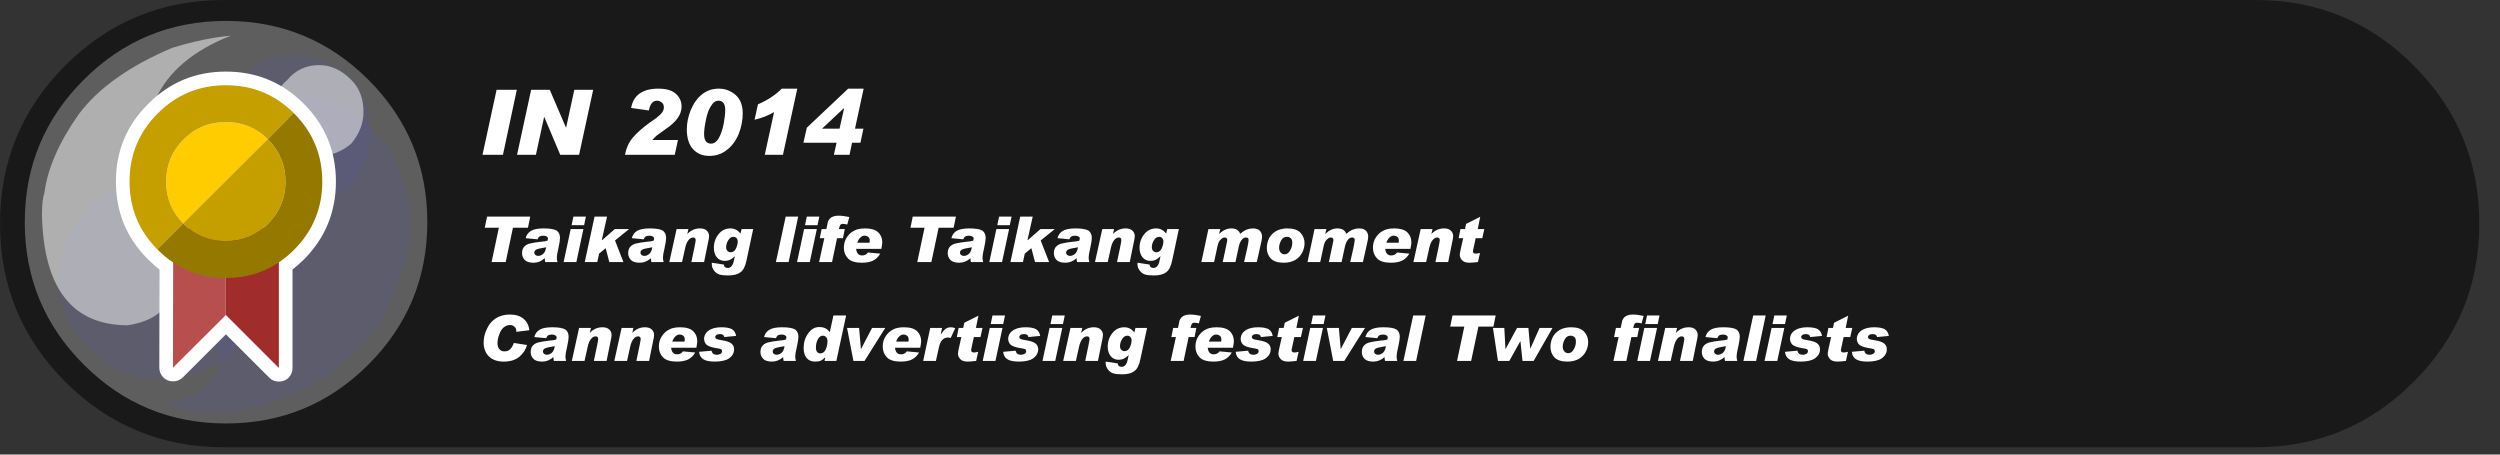 
<svg xmlns="http://www.w3.org/2000/svg" version="1.1" xmlns:xlink="http://www.w3.org/1999/xlink" preserveAspectRatio="none" x="0px" y="0px" width="550px" height="100px" viewBox="0 0 550 100">
<rect x="0" y="0" width="550" height="100" fill="#333333" stroke="none"/>
<defs>
<g id="Layer1_0_FILL">
<path fill="#000000" fill-opacity="0.502" stroke="none" d="
M 545.45 49.2
Q 545.45 28.8 531 14.4 516.65 0 496.25 0
L 49.2 0
Q 28.8 0 14.35 14.4 0 28.8 0 49.2 0 69.6 14.35 84 28.8 98.4 49.2 98.4
L 496.25 98.4
Q 516.65 98.4 531 84 545.45 69.6 545.45 49.2 Z"/>
</g>

<g id="pop_0_Layer5_0_FILL">
<path fill="#0C0A80" fill-opacity="0.2" stroke="none" d="
M 7.25 6.1
Q 7.75 5.2 7.85 4.45 7.85 4.3 7.85 4 7.7 2.15 6.05 1.6 4.15 1.1 3 2.6 1.9 4.15 3.45 5.9 4.7 7.3 2.95 7.8 3.1 7.95 3.7 7.95 3.75 7.95 3.85 7.95 4.5 8 5.5 7.6 6.7 7 7.25 6.1 Z"/>
</g>

<g id="pop_0_Layer4_0_FILL">
<path fill="#0C0A80" fill-opacity="0.2" stroke="none" d="
M 4.85 5.25
Q 4.85 4.4 4.25 3.75 3.65 3.15 2.8 3.15 1.95 3.15 1.35 3.75 0.7 4.4 0.7 5.25 0.7 6.1 1.35 6.7 1.95 7.3 2.8 7.3 3.65 7.3 4.25 6.7 4.85 6.1 4.85 5.25 Z"/>
</g>

<g id="pop_0_Layer3_0_FILL">
<path fill="#0C0A80" fill-opacity="0.2" stroke="none" d="
M 7.05 2.25
Q 7.05 1.6 6.6 1.15 6.15 0.7 5.5 0.7 4.85 0.7 4.4 1.15 3.95 1.6 3.95 2.25 3.95 2.9 4.4 3.35 4.85 3.8 5.5 3.8 6.15 3.8 6.6 3.35 7.05 2.9 7.05 2.25 Z"/>
</g>

<g id="pop_0_Layer2_0_FILL">
<path fill="#FFFFFF" fill-opacity="0.302" stroke="none" d="
M 8.2 4.1
Q 8.2 2.4 7 1.2 5.8 0 4.1 0 2.4 0 1.2 1.2 0 2.4 0 4.1 0 5.8 1.2 7 2.4 8.2 4.1 8.2 5.8 8.2 7 7 8.2 5.8 8.2 4.1 Z"/>
</g>

<g id="pop_0_Layer1_0_FILL">
<path fill="#FFFFFF" fill-opacity="0.502" stroke="none" d="
M 2.1 6.2
Q 3.7 5.95 2.65 3.7 1.9 1.2 4.2 0.3 3.65 0.35 3 0.55 1.7 1.1 1.1 1.9 0.5 2.75 0.4 3.5 0.35 3.65 0.35 3.95 0.4 6.2 2.1 6.2 Z"/>
</g>

<g id="pop_0_Layer0_0_FILL">
<path fill="#FFFFFF" fill-opacity="0.502" stroke="none" d="
M 6.9 1.85
Q 6.9 1.45 6.65 1.2 6.35 0.9 6 0.9 5.6 0.9 5.35 1.2 5.05 1.45 5.05 1.85 5.05 2.2 5.35 2.5 5.6 2.75 6 2.75 6.35 2.75 6.65 2.5 6.9 2.2 6.9 1.85 Z"/>
</g>

<g id="Layer1_1_MEMBER_1_FILL">
<path fill="#FFFFFF" stroke="none" d="
M 73.9 39.95
Q 73.9 29.9 66.85 22.85 66.8 22.8 66.75 22.75 59.7 15.75 49.7 15.75 39.65 15.75 32.6 22.85 25.5 29.9 25.5 39.95 25.5 49.95 32.5 57 32.55 57.05 32.6 57.1 33.8 58.3 35.1 59.3
L 35.05 80.9
Q 35.05 82.15 35.95 83.05 36.8 83.9 38.05 83.9 39.3 83.9 40.2 83.05
L 49.7 73.55 59.25 83.1
Q 60.1 83.95 61.35 83.95 62.6 83.95 63.5 83.1 64.35 82.2 64.35 80.95
L 64.35 59.3
Q 65.65 58.25 66.85 57.1 73.9 50 73.9 39.95 Z"/>
</g>

<g id="Layer1_1_MEMBER_1_MEMBER_0_FILL">
<path fill="#B84F4F" stroke="none" d="
M 38.1 53.7
L 38.05 80.9 49.6 69.4 49.6 42.2 38.1 53.7 Z"/>

<path fill="#A12C2C" stroke="none" d="
M 49.7 42.1
L 49.6 42.2 49.6 69.4 49.7 69.3 61.35 80.95 61.35 53.75 49.7 42.1 Z"/>
</g>

<g id="Layer1_1_MEMBER_1_MEMBER_1_FILL">
<path fill="#FFCC00" stroke="none" d="
M 58.9 30.6
Q 55.1 26.85 49.7 26.85 44.2 26.85 40.4 30.65 36.55 34.5 36.55 39.95 36.55 45.35 40.3 49.15
L 58.9 30.6 Z"/>

<path fill="#C59E00" stroke="none" d="
M 64.6 24.85
Q 58.45 18.75 49.7 18.75 40.9 18.75 34.7 24.95 28.5 31.15 28.5 39.95 28.5 48.7 34.6 54.85
L 40.3 49.15
Q 36.55 45.35 36.55 39.95 36.55 34.5 40.4 30.65 44.2 26.85 49.7 26.85 55.1 26.85 58.9 30.6
L 64.6 24.85
M 58.95 49.25
Q 62.8 45.4 62.8 39.95 62.8 34.5 58.95 30.65
L 58.9 30.6 40.3 49.15
Q 40.35 49.2 40.4 49.25 44.2 53.05 49.7 53.05 55.15 53.05 58.95 49.25 Z"/>

<path fill="#957800" stroke="none" d="
M 62.8 39.95
Q 62.8 45.4 58.95 49.25 55.15 53.05 49.7 53.05 44.2 53.05 40.4 49.25 40.35 49.2 40.3 49.15
L 34.6 54.85
Q 34.65 54.9 34.7 54.95 40.9 61.15 49.7 61.15 58.5 61.15 64.7 54.95 70.9 48.75 70.9 39.95 70.9 31.15 64.7 24.95 64.65 24.9 64.6 24.85
L 58.9 30.6 58.95 30.65
Q 62.8 34.5 62.8 39.95 Z"/>
</g>

<g id="Layer0_0_FILL">
<path fill="#FFFFFF" stroke="none" d="
M 300.3 72.15
L 297.4 72.15 295 76.75 294.95 76.75 294.55 72.15 291.9 72.15 293.3 79.4 295.75 79.4 300.3 72.15
M 300.9 52.9
Q 301 52.45 301 52 301 51.3 300.5 50.75 300 50.25 299 50.25 298.3 50.25 297.65 50.5 297 50.75 296.2 51.45 296.123 51.237 296 51.05 295.806 50.764 295.5 50.55 294.95 50.25 294.25 50.25 292.8 50.25 291.6 51.45
L 291.55 51.45 291.8 50.4 289.2 50.4 287.65 57.65 290.45 57.65 291.2 54.15
Q 291.4 53.15 291.9 52.7 292.35 52.25 292.75 52.25 293.35 52.25 293.35 52.8 293.35 52.95 293.3 53.15 293.25 53.4 293 54.6
L 292.35 57.65 295.15 57.65 295.85 54.4
Q 295.919 54.095 296 53.8 296.211 53.161 296.5 52.8 296.9 52.25 297.5 52.25 298.05 52.25 298.05 52.85 298.05 52.9 298 53.15 298 53.35 297.75 54.55
L 297.05 57.65 299.85 57.65 300.9 52.9
M 291.05 72.15
L 288.25 72.15 286.7 79.4 289.5 79.4 291.05 72.15
M 291.6 69.4
L 288.85 69.4 288.45 71.3 291.2 71.3 291.6 69.4
M 281 74.15
L 282 74.15 281.45 76.6
Q 281.25 77.55 281.25 77.8 281.25 78.45 281.75 79 282.25 79.55 283.4 79.55 284 79.55 285.25 79.4
L 285.7 77.4
Q 285 77.55 284.8 77.55 284.15 77.55 284.15 77.05 284.15 76.85 284.2 76.7
L 284.75 74.15 286.2 74.15 286.65 72.15 285.2 72.15 285.75 69.45 282.65 71 282.4 72.15 281.4 72.15 281 74.15
M 276.8 72
Q 275.55 72 274.65 72.35 273.8 72.7 273.35 73.3 272.95 73.9 272.95 74.55 272.95 75.3 273.5 75.85 274.1 76.35 275.7 76.6 276.4 76.7 276.65 76.8 276.9 76.95 276.9 77.25 276.9 77.65 276.55 77.85 276.2 78.05 275.75 78.05 274.75 78.05 274.6 77.15
L 271.85 77.4
Q 271.95 78.55 272.8 79.05 273.6 79.55 275.3 79.55 277.45 79.55 278.5 78.8 279.55 78 279.55 76.85 279.55 76.05 279 75.6 278.45 75.1 276.85 74.85 275.85 74.7 275.65 74.55 275.4 74.4 275.4 74.1 275.4 73.9 275.65 73.7 275.9 73.5 276.45 73.5 277.3 73.5 277.4 74.15
L 280 73.9
Q 279.8 72.85 279.05 72.4 278.25 72 276.8 72
M 270.55 72.85
Q 269.65 72 267.65 72 266.7 72 266 72.2 265.3 72.4 264.55 72.95 263.85 73.55 263.4 74.4 263 75.25 263 76.25 263 77.65 263.9 78.6 264.8 79.55 266.95 79.55 268.45 79.55 269.4 79.1 270.4 78.6 271 77.55
L 268.3 77.3
Q 267.85 77.95 267 77.95 265.85 77.95 265.7 76.5
L 271.25 76.5
Q 271.45 75.45 271.45 75.05 271.45 73.75 270.55 72.85
M 267.55 73.6
Q 268.05 73.6 268.4 73.9 268.7 74.15 268.7 74.7 268.7 75 268.65 75.15
L 265.95 75.15
Q 266.2 74.4 266.65 74 267.05 73.6 267.55 73.6
M 220.55 72.15
L 217.75 72.15 216.2 79.4 219 79.4 220.55 72.15
M 220.7 71.3
L 221.1 69.4 218.35 69.4 217.95 71.3 220.7 71.3
M 210.5 74.15
L 211.5 74.15 210.95 76.6
Q 210.75 77.55 210.75 77.8 210.75 78.45 211.25 79 211.75 79.55 212.9 79.55 213.5 79.55 214.75 79.4
L 215.2 77.4
Q 214.5 77.55 214.3 77.55 213.65 77.55 213.65 77.05 213.65 76.85 213.7 76.7
L 214.25 74.15 215.7 74.15 216.15 72.15 214.7 72.15 215.25 69.45 212.15 71 211.9 72.15 210.9 72.15 210.5 74.15
M 207.25 72.15
L 204.65 72.15 203.1 79.4 205.9 79.4 206.5 76.7
Q 206.75 75.4 207.25 74.85 207.75 74.25 208.55 74.25 208.8 74.25 209.15 74.35
L 210.15 72.2
Q 209.65 72 209.2 72 208.6 72 208.1 72.3 207.6 72.65 206.95 73.6
L 207.25 72.15
M 233.7 72.15
L 230.9 72.15 229.35 79.4 232.15 79.4 233.7 72.15
M 237.85 73.25
L 238.1 72.15 235.5 72.15 233.9 79.4 236.7 79.4 237.4 76.25
Q 237.65 75.15 238.1 74.6 238.55 74 239.15 74 239.7 74 239.7 74.6 239.7 74.8 239.45 76.05
L 238.75 79.4 241.55 79.4 242.35 75.45
Q 242.65 74.15 242.65 73.7 242.65 73 242.15 72.5 241.65 72 240.65 72 239 72 237.85 73.25
M 231.5 69.4
L 231.1 71.3 233.85 71.3 234.25 69.4 231.5 69.4
M 224.25 74.1
Q 224.25 73.9 224.5 73.7 224.75 73.5 225.3 73.5 226.15 73.5 226.25 74.15
L 228.85 73.9
Q 228.65 72.85 227.9 72.4 227.1 72 225.65 72 224.4 72 223.5 72.35 222.65 72.7 222.2 73.3 221.8 73.9 221.8 74.55 221.8 75.3 222.35 75.85 222.95 76.35 224.55 76.6 225.25 76.7 225.5 76.8 225.75 76.95 225.75 77.25 225.75 77.65 225.4 77.85 225.05 78.05 224.6 78.05 223.6 78.05 223.45 77.15
L 220.7 77.4
Q 220.8 78.55 221.65 79.05 222.45 79.55 224.15 79.55 226.3 79.55 227.35 78.8 228.4 78 228.4 76.85 228.4 76.05 227.85 75.6 227.3 75.1 225.7 74.85 224.7 74.7 224.5 74.55 224.25 74.4 224.25 74.1
M 197.2 72.2
Q 196.5 72.4 195.75 72.95 195.05 73.55 194.6 74.4 194.2 75.25 194.2 76.25 194.2 77.65 195.1 78.6 196 79.55 198.15 79.55 199.65 79.55 200.6 79.1 201.6 78.6 202.2 77.55
L 199.5 77.3
Q 199.05 77.95 198.2 77.95 197.05 77.95 196.9 76.5
L 202.45 76.5
Q 202.65 75.45 202.65 75.05 202.65 73.75 201.75 72.85 200.85 72 198.85 72 197.9 72 197.2 72.2
M 197.85 74
Q 198.25 73.6 198.75 73.6 199.25 73.6 199.6 73.9 199.9 74.15 199.9 74.7 199.9 75 199.85 75.15
L 197.15 75.15
Q 197.4 74.4 197.85 74
M 189 72.15
L 186.35 72.15 187.75 79.4 190.2 79.4 194.75 72.15 191.85 72.15 189.45 76.75 189.4 76.75 189 72.15
M 252.35 72.15
L 249.8 72.15 249.55 73.15
Q 248.7 72 247.35 72 245.75 72 244.75 73.25 243.7 74.55 243.7 76.25 243.7 77.55 244.35 78.35 245 79.15 246.1 79.15 247.35 79.15 248.25 78.15
L 248.3 78.2 248.05 79.3
Q 247.9 80 247.55 80.35 247.25 80.7 246.75 80.7 245.95 80.7 245.9 79.95
L 243.25 79.55
Q 243.25 79.65 243.25 79.9 243.25 80.65 243.75 81.3 244.25 81.95 244.95 82.15 245.6 82.35 246.85 82.35 248.65 82.35 249.55 81.65 250.5 81 250.9 78.95
L 252.35 72.15
M 248 73.85
Q 248.4 73.85 248.65 74.1 248.95 74.4 248.95 74.85 248.95 75.6 248.55 76.45 248.15 77.25 247.4 77.25 246.95 77.25 246.7 76.95 246.4 76.7 246.4 76.15 246.4 75.3 246.9 74.55 247.35 73.85 248 73.85
M 263.75 71.15
L 264.2 69.5
Q 262.8 69.2 261.85 69.2 261.2 69.2 260.75 69.35 260.25 69.5 259.95 69.8 259.65 70.15 259.5 70.5 259.4 70.9 259.15 72.15
L 258.1 72.15 257.7 74.15 258.7 74.15 257.55 79.4 260.4 79.4 261.5 74.15 262.8 74.15 263.2 72.15 261.9 72.15
Q 262.1 71.3 262.3 71.15 262.45 71 262.75 71 263.2 71 263.75 71.15
M 183.35 69.4
L 182.55 73.1
Q 181.8 71.95 180.25 71.95 178.75 71.95 177.8 73.35 176.8 74.7 176.8 76.55 176.8 77.95 177.45 78.75 178.1 79.55 179.35 79.55 180 79.55 180.45 79.4 180.95 79.2 181.5 78.65
L 181.55 78.7 181.4 79.4 184 79.4 186.15 69.4 183.35 69.4
M 181 73.85
Q 181.4 73.85 181.75 74.15 182.05 74.5 182.05 75.1 182.05 76 181.65 76.9 181.25 77.75 180.45 77.75 180.05 77.75 179.75 77.4 179.5 77.1 179.5 76.5 179.5 75.4 179.95 74.6 180.4 73.85 181 73.85
M 130 72.15
L 127.4 72.15 125.8 79.4 128.6 79.4 129.3 76.25
Q 129.55 75.15 130 74.6 130.45 74 131.05 74 131.6 74 131.6 74.6 131.6 74.8 131.35 76.05
L 130.65 79.4 133.45 79.4 134.25 75.45
Q 134.55 74.15 134.55 73.7 134.55 73 134.05 72.5 133.55 72 132.55 72 130.9 72 129.75 73.25
L 130 72.15
M 161 72.4
Q 160.2 72 158.75 72 157.5 72 156.6 72.35 155.75 72.7 155.3 73.3 154.9 73.9 154.9 74.55 154.9 75.3 155.45 75.85 156.05 76.35 157.65 76.6 158.35 76.7 158.6 76.8 158.85 76.95 158.85 77.25 158.85 77.65 158.5 77.85 158.15 78.05 157.7 78.05 156.7 78.05 156.55 77.15
L 153.8 77.4
Q 153.9 78.55 154.75 79.05 155.55 79.55 157.25 79.55 159.4 79.55 160.45 78.8 161.5 78 161.5 76.85 161.5 76.05 160.95 75.6 160.4 75.1 158.8 74.85 157.8 74.7 157.6 74.55 157.35 74.4 157.35 74.1 157.35 73.9 157.6 73.7 157.85 73.5 158.4 73.5 159.25 73.5 159.35 74.15
L 161.95 73.9
Q 161.75 72.85 161 72.4
M 143.9 73.7
Q 143.9 73 143.4 72.5 142.9 72 141.9 72 140.25 72 139.1 73.25
L 139.35 72.15 136.75 72.15 135.15 79.4 137.95 79.4 138.65 76.25
Q 138.9 75.15 139.35 74.6 139.8 74 140.4 74 140.95 74 140.95 74.6 140.95 74.8 140.7 76.05
L 140 79.4 142.8 79.4 143.6 75.45
Q 143.9 74.15 143.9 73.7
M 149.6 72
Q 148.65 72 147.95 72.2 147.25 72.4 146.5 72.95 145.8 73.55 145.35 74.4 144.95 75.25 144.95 76.25 144.95 77.65 145.85 78.6 146.75 79.55 148.9 79.55 150.4 79.55 151.35 79.1 152.35 78.6 152.95 77.55
L 150.25 77.3
Q 149.8 77.95 148.95 77.95 147.8 77.95 147.65 76.5
L 153.2 76.5
Q 153.4 75.45 153.4 75.05 153.4 73.75 152.5 72.85 151.6 72 149.6 72
M 149.5 73.6
Q 150 73.6 150.35 73.9 150.65 74.15 150.65 74.7 150.65 75 150.6 75.15
L 147.9 75.15
Q 148.15 74.4 148.6 74 149 73.6 149.5 73.6
M 118.7 72.55
Q 117.8 73.1 117.55 74.15
L 120.15 74.4
Q 120.35 73.9 120.65 73.75 120.95 73.6 121.45 73.6 121.9 73.6 122.2 73.8 122.45 73.95 122.45 74.2 122.45 74.4 122.35 74.7 121.95 74.85 120.75 74.95 119.4 75.1 118.6 75.3 117.8 75.45 117.3 75.95 116.75 76.45 116.75 77.45 116.75 78.3 117.35 78.95 117.95 79.55 119.3 79.55 120.65 79.55 121.75 78.55 121.75 78.95 121.85 79.4
L 124.55 79.4
Q 124.4 78.9 124.4 78.4 124.4 77.8 124.75 76.35 125.1 74.75 125.1 74.1 125.1 73.05 124.4 72.5 123.6 72 121.5 72 119.6 72 118.7 72.55
M 119.45 77.3
Q 119.45 76.95 119.8 76.7 120.15 76.45 122.05 76.15 121.9 77.2 121.35 77.65 120.85 78.05 120.3 78.05 119.95 78.05 119.7 77.85 119.45 77.65 119.45 77.3
M 109.05 70.05
Q 107.75 70.9 107.1 72.4 106.4 73.85 106.4 75.35 106.4 77.25 107.55 78.4 108.7 79.55 110.85 79.55 112.95 79.55 114.25 78.5 115.5 77.45 115.95 75.9
L 113.05 75.45
Q 112.7 76.4 112.2 76.85 111.75 77.3 111 77.3 110.25 77.3 109.85 76.8 109.45 76.3 109.45 75.55 109.45 74.55 109.85 73.55 110.2 72.5 110.85 72 111.5 71.5 112.2 71.5 112.75 71.5 113.15 71.85 113.6 72.2 113.6 72.95
L 113.6 73 116.45 72.65
Q 116.3 71.1 115.2 70.15 114.1 69.2 112.2 69.2 110.35 69.2 109.05 70.05
M 172.05 72
Q 170.15 72 169.25 72.55 168.35 73.1 168.1 74.15
L 170.7 74.4
Q 170.9 73.9 171.2 73.75 171.5 73.6 172 73.6 172.45 73.6 172.75 73.8 173 73.95 173 74.2 173 74.4 172.9 74.7 172.5 74.85 171.3 74.95 169.95 75.1 169.15 75.3 168.35 75.45 167.85 75.95 167.3 76.45 167.3 77.45 167.3 78.3 167.9 78.95 168.5 79.55 169.85 79.55 171.2 79.55 172.3 78.55 172.3 78.95 172.4 79.4
L 175.1 79.4
Q 174.95 78.9 174.95 78.4 174.95 77.8 175.3 76.35 175.65 74.75 175.65 74.1 175.65 73.05 174.95 72.5 174.15 72 172.05 72
M 170 77.3
Q 170 76.95 170.35 76.7 170.7 76.45 172.6 76.15 172.45 77.2 171.9 77.65 171.4 78.05 170.85 78.05 170.5 78.05 170.25 77.85 170 77.65 170 77.3
M 249.65 51.95
Q 249.65 51.25 249.15 50.75 248.65 50.25 247.65 50.25 246 50.25 244.85 51.5
L 245.1 50.4 242.5 50.4 240.9 57.65 243.7 57.65 244.4 54.5
Q 244.65 53.4 245.1 52.85 245.55 52.25 246.15 52.25 246.7 52.25 246.7 52.85 246.7 53.05 246.45 54.3
L 245.75 57.65 248.55 57.65 249.35 53.7
Q 249.65 52.4 249.65 51.95
M 256.8 50.4
L 256.55 51.4
Q 255.7 50.25 254.35 50.25 252.75 50.25 251.75 51.5 250.7 52.8 250.7 54.5 250.7 55.8 251.35 56.6 252 57.4 253.1 57.4 254.35 57.4 255.25 56.4
L 255.3 56.45 255.05 57.55
Q 254.9 58.25 254.55 58.6 254.25 58.95 253.75 58.95 252.95 58.95 252.9 58.2
L 250.25 57.8
Q 250.25 57.9 250.25 58.15 250.25 58.9 250.75 59.55 251.25 60.2 251.95 60.4 252.6 60.6 253.85 60.6 255.65 60.6 256.55 59.9 257.5 59.25 257.9 57.2
L 259.35 50.4 256.8 50.4
M 255 52.1
Q 255.4 52.1 255.65 52.35 255.95 52.65 255.95 53.1 255.95 53.85 255.55 54.7 255.15 55.5 254.4 55.5 253.95 55.5 253.7 55.2 253.4 54.95 253.4 54.4 253.4 53.55 253.9 52.8 254.35 52.1 255 52.1
M 274.15 52.25
Q 274.7 52.25 274.7 52.85 274.7 52.9 274.65 53.15 274.65 53.35 274.4 54.55
L 273.7 57.65 276.5 57.65 277.55 52.9
Q 277.65 52.45 277.65 52 277.65 51.3 277.15 50.75 276.65 50.25 275.65 50.25 274.95 50.25 274.3 50.5 273.65 50.75 272.85 51.45 272.65 50.9 272.15 50.55 271.6 50.25 270.9 50.25 269.45 50.25 268.25 51.45
L 268.2 51.45 268.45 50.4 265.85 50.4 264.3 57.65 267.1 57.65 267.85 54.15
Q 268.05 53.15 268.55 52.7 269 52.25 269.4 52.25 270 52.25 270 52.8 270 52.95 269.95 53.15 269.9 53.4 269.65 54.6
L 269 57.65 271.8 57.65 272.5 54.4
Q 272.75 53.3 273.15 52.8 273.55 52.25 274.15 52.25
M 283.25 50.25
Q 281.85 50.25 280.8 50.8 279.75 51.4 279.2 52.4 278.7 53.45 278.7 54.55 278.7 55.95 279.6 56.9 280.5 57.8 282.4 57.8 283.9 57.8 284.95 57.2 285.95 56.6 286.5 55.55 287 54.55 287 53.5 287 52.2 286.1 51.2 285.2 50.25 283.25 50.25
M 281.75 55.55
Q 281.4 55.15 281.4 54.55 281.4 53.7 281.85 52.9 282.25 52.1 283.15 52.1 283.6 52.1 283.95 52.4 284.3 52.65 284.3 53.4 284.3 54.35 283.8 55.15 283.35 55.95 282.6 55.95 282.1 55.95 281.75 55.55
M 240.2 52.35
Q 240.2 51.3 239.5 50.75 238.7 50.25 236.6 50.25 234.7 50.25 233.8 50.8 232.9 51.35 232.65 52.4
L 235.25 52.65
Q 235.45 52.15 235.75 52 236.05 51.85 236.55 51.85 237 51.85 237.3 52.05 237.55 52.2 237.55 52.45 237.55 52.65 237.45 52.95 237.05 53.1 235.85 53.2 234.5 53.35 233.7 53.55 232.9 53.7 232.4 54.2 231.85 54.7 231.85 55.7 231.85 56.55 232.45 57.2 233.05 57.8 234.4 57.8 235.75 57.8 236.85 56.8 236.85 57.2 236.95 57.65
L 239.65 57.65
Q 239.5 57.15 239.5 56.65 239.5 56.05 239.85 54.6 240.2 53 240.2 52.35
M 234.55 55.55
Q 234.55 55.2 234.9 54.95 235.25 54.7 237.15 54.4 237 55.45 236.45 55.9 235.95 56.3 235.4 56.3 235.05 56.3 234.8 56.1 234.55 55.9 234.55 55.55
M 152.5 52.25
Q 153.05 52.25 153.05 52.85 153.05 53.05 152.8 54.3
L 152.1 57.65 154.9 57.65 155.7 53.7
Q 156 52.4 156 51.95 156 51.25 155.5 50.75 155 50.25 154 50.25 152.35 50.25 151.2 51.5
L 151.45 50.4 148.85 50.4 147.25 57.65 150.05 57.65 150.75 54.5
Q 151 53.4 151.45 52.85 151.9 52.25 152.5 52.25
M 204.9 57.65
L 206.5 50.1 209.8 50.1 210.3 47.65 200.8 47.65 200.3 50.1 203.4 50.1 201.8 57.65 204.9 57.65
M 213.95 52.05
Q 214.2 52.2 214.2 52.45 214.2 52.65 214.1 52.95 213.7 53.1 212.5 53.2 211.15 53.35 210.35 53.55 209.55 53.7 209.05 54.2 208.5 54.7 208.5 55.7 208.5 56.55 209.1 57.2 209.7 57.8 211.05 57.8 212.4 57.8 213.5 56.8 213.5 57.2 213.6 57.65
L 216.3 57.65
Q 216.15 57.15 216.15 56.65 216.15 56.05 216.5 54.6 216.85 53 216.85 52.35 216.85 51.3 216.15 50.75 215.35 50.25 213.25 50.25 211.35 50.25 210.45 50.8 209.55 51.35 209.3 52.4
L 211.9 52.65
Q 212.1 52.15 212.4 52 212.7 51.85 213.2 51.85 213.65 51.85 213.95 52.05
M 213.8 54.4
Q 213.65 55.45 213.1 55.9 212.6 56.3 212.05 56.3 211.7 56.3 211.45 56.1 211.2 55.9 211.2 55.55 211.2 55.2 211.55 54.95 211.9 54.7 213.8 54.4
M 222 50.4
L 219.2 50.4 217.65 57.65 220.45 57.65 222 50.4
M 164.25 57.2
L 165.7 50.4 163.15 50.4 162.9 51.4
Q 162.05 50.25 160.7 50.25 159.1 50.25 158.1 51.5 157.05 52.8 157.05 54.5 157.05 55.8 157.7 56.6 158.35 57.4 159.45 57.4 160.7 57.4 161.6 56.4
L 161.65 56.45 161.4 57.55
Q 161.25 58.25 160.9 58.6 160.6 58.95 160.1 58.95 159.3 58.95 159.25 58.2
L 156.6 57.8
Q 156.6 57.9 156.6 58.15 156.6 58.9 157.1 59.55 157.6 60.2 158.3 60.4 158.95 60.6 160.2 60.6 162 60.6 162.9 59.9 163.85 59.25 164.25 57.2
M 162 52.35
Q 162.3 52.65 162.3 53.1 162.3 53.85 161.9 54.7 161.5 55.5 160.75 55.5 160.3 55.5 160.05 55.2 159.75 54.95 159.75 54.4 159.75 53.55 160.25 52.8 160.7 52.1 161.35 52.1 161.75 52.1 162 52.35
M 179.7 50.4
L 176.9 50.4 175.35 57.65 178.15 57.65 179.7 50.4
M 193.9 54.75
Q 194.1 53.7 194.1 53.3 194.1 52 193.2 51.1 192.3 50.25 190.3 50.25 189.35 50.25 188.65 50.45 187.95 50.65 187.2 51.2 186.5 51.8 186.05 52.65 185.65 53.5 185.65 54.5 185.65 55.9 186.55 56.85 187.45 57.8 189.6 57.8 191.1 57.8 192.05 57.35 193.05 56.85 193.65 55.8
L 190.95 55.55
Q 190.5 56.2 189.65 56.2 188.5 56.2 188.35 54.75
L 193.9 54.75
M 191.35 52.95
Q 191.35 53.25 191.3 53.4
L 188.6 53.4
Q 188.85 52.65 189.3 52.25 189.7 51.85 190.2 51.85 190.7 51.85 191.05 52.15 191.35 52.4 191.35 52.95
M 186.85 47.75
Q 185.45 47.45 184.5 47.45 183.85 47.45 183.4 47.6 182.9 47.75 182.6 48.05 182.3 48.4 182.15 48.75 182.05 49.15 181.8 50.4
L 180.75 50.4 180.35 52.4 181.35 52.4 180.2 57.65 183.05 57.65 184.15 52.4 185.45 52.4 185.85 50.4 184.55 50.4
Q 184.75 49.55 184.95 49.4 185.1 49.25 185.4 49.25 185.85 49.25 186.4 49.4
L 186.85 47.75
M 175.6 47.65
L 172.85 47.65 170.7 57.65 173.5 57.65 175.6 47.65
M 180.25 47.65
L 177.5 47.65 177.1 49.55 179.85 49.55 180.25 47.65
M 227.2 47.65
L 224.45 47.65 222.3 57.65 225.05 57.65 225.45 55.8 226.9 54.6 227.7 57.65 230.8 57.65 228.95 52.9 232.05 50.4 228.9 50.4 226.1 52.85 226.05 52.8 227.2 47.65
M 222.55 47.65
L 219.8 47.65 219.4 49.55 222.15 49.55 222.55 47.65
M 146.2 54.6
Q 146.55 53 146.55 52.35 146.55 51.3 145.85 50.75 145.05 50.25 142.95 50.25 141.05 50.25 140.15 50.8 139.25 51.35 139 52.4
L 141.6 52.65
Q 141.8 52.15 142.1 52 142.4 51.85 142.9 51.85 143.35 51.85 143.65 52.05 143.9 52.2 143.9 52.45 143.9 52.65 143.8 52.95 143.4 53.1 142.2 53.2 140.85 53.35 140.05 53.55 139.25 53.7 138.75 54.2 138.2 54.7 138.2 55.7 138.2 56.55 138.8 57.2 139.4 57.8 140.75 57.8 142.1 57.8 143.2 56.8 143.2 57.2 143.3 57.65
L 146 57.65
Q 145.85 57.15 145.85 56.65 145.85 56.05 146.2 54.6
M 142.8 55.9
Q 142.3 56.3 141.75 56.3 141.4 56.3 141.15 56.1 140.9 55.9 140.9 55.55 140.9 55.2 141.25 54.95 141.6 54.7 143.5 54.4 143.35 55.45 142.8 55.9
M 133.55 47.65
L 130.8 47.65 128.65 57.65 131.4 57.65 131.8 55.8 133.25 54.6 134.05 57.65 137.15 57.65 135.3 52.9 138.4 50.4 135.25 50.4 132.45 52.85 132.4 52.8 133.55 47.65
M 126.8 57.65
L 128.35 50.4 125.55 50.4 124 57.65 126.8 57.65
M 128.9 47.65
L 126.15 47.65 125.75 49.55 128.5 49.55 128.9 47.65
M 120.3 52.05
Q 120.55 52.2 120.55 52.45 120.55 52.65 120.45 52.95 120.05 53.1 118.85 53.2 117.5 53.35 116.7 53.55 115.9 53.7 115.4 54.2 114.85 54.7 114.85 55.7 114.85 56.55 115.45 57.2 116.05 57.8 117.4 57.8 118.75 57.8 119.85 56.8 119.85 57.2 119.95 57.65
L 122.65 57.65
Q 122.5 57.15 122.5 56.65 122.5 56.05 122.85 54.6 123.2 53 123.2 52.35 123.2 51.3 122.5 50.75 121.7 50.25 119.6 50.25 117.7 50.25 116.8 50.8 115.9 51.35 115.65 52.4
L 118.25 52.65
Q 118.45 52.15 118.75 52 119.05 51.85 119.55 51.85 120 51.85 120.3 52.05
M 117.55 55.55
Q 117.55 55.2 117.9 54.95 118.25 54.7 120.15 54.4 120 55.45 119.45 55.9 118.95 56.3 118.4 56.3 118.05 56.3 117.8 56.1 117.55 55.9 117.55 55.55
M 116.65 47.65
L 107.15 47.65 106.65 50.1 109.75 50.1 108.15 57.65 111.25 57.65 112.85 50.1 116.15 50.1 116.65 47.65
M 190 19.5
L 186.6 19.5 177.5 28.1 176.75 31.4 184.05 31.4 183.45 34.05 186.9 34.05 187.45 31.4 189.3 31.4 189.95 28.3 188.1 28.3 190 19.5
M 185.65 23.8
L 185.7 23.85 184.7 28.3 180.85 28.3 185.65 23.8
M 172 19.5
Q 169.9 21.6 166.75 22.95
L 166 26.35
Q 168.5 25.75 170.3 24.65
L 168.25 34.05 172.25 34.05 175.4 19.5 172 19.5
M 162.5 29.5
Q 163.4 27.25 163.4 24.95 163.4 22.3 161.85 20.9 160.25 19.5 158.1 19.5 156.05 19.5 154.45 20.75 152.85 22.05 151.95 24.25 151.1 26.4 151.1 28.45 151.1 31.3 152.45 32.8 153.8 34.3 156.05 34.3 158.25 34.3 159.9 33 161.55 31.75 162.5 29.5
M 156.4 23.35
Q 157.1 22.15 158.05 22.15 158.8 22.15 159.2 22.7 159.55 23.25 159.55 24.15 159.55 25.35 159.2 27.3 158.8 29.25 158.1 30.45 157.4 31.6 156.45 31.6 154.9 31.6 154.9 29.5
L 154.9 29.45
Q 154.9 28.3 155.3 26.4 155.65 24.5 156.4 23.35
M 146.05 23.65
Q 146.05 24.15 145.7 24.7 145.3 25.25 144.4 25.95
L 142.9 27
Q 140.5 28.75 139.2 30.3 137.9 31.85 137.5 34.05
L 148.45 34.05 149.15 30.8 143.5 30.8
Q 144.1 30.15 144.5 29.8 144.95 29.45 146.3 28.5 148.3 27.15 149.1 25.95 149.95 24.75 149.95 23.45 149.95 21.75 148.65 20.6 147.4 19.5 144.8 19.5 142.3 19.5 140.75 20.55 139.2 21.65 138.85 23.75
L 142.75 24.3
Q 143.15 22.15 144.55 22.15 145.1 22.15 145.6 22.55 146.05 22.9 146.05 23.65
M 130.5 19.75
L 126.35 19.75 124.55 28.05 124.5 28.05 120.95 19.75 116.85 19.75 113.75 34.05 117.9 34.05 119.7 25.75 119.75 25.75 123.25 34.05 127.4 34.05 130.5 19.75
M 113.7 19.75
L 109.25 19.75 106.15 34.05 110.65 34.05 113.7 19.75
M 397.3 73.5
Q 398.15 73.5 398.25 74.15
L 400.85 73.9
Q 400.65 72.85 399.9 72.4 399.1 72 397.65 72 396.4 72 395.5 72.35 394.65 72.7 394.2 73.3 393.8 73.9 393.8 74.55 393.8 75.3 394.35 75.85 394.95 76.35 396.55 76.6 397.25 76.7 397.5 76.8 397.75 76.95 397.75 77.25 397.75 77.65 397.4 77.85 397.05 78.05 396.6 78.05 395.6 78.05 395.45 77.15
L 392.7 77.4
Q 392.8 78.55 393.65 79.05 394.45 79.55 396.15 79.55 398.3 79.55 399.35 78.8 400.4 78 400.4 76.85 400.4 76.05 399.85 75.6 399.3 75.1 397.7 74.85 396.7 74.7 396.5 74.55 396.25 74.4 396.25 74.1 396.25 73.9 396.5 73.7 396.75 73.5 397.3 73.5
M 392.55 72.15
L 389.75 72.15 388.2 79.4 391 79.4 392.55 72.15
M 388.45 69.4
L 385.7 69.4 383.55 79.4 386.35 79.4 388.45 69.4
M 393.1 69.4
L 390.35 69.4 389.95 71.3 392.7 71.3 393.1 69.4
M 410.95 74.1
Q 410.95 73.9 411.2 73.7 411.45 73.5 412 73.5 412.85 73.5 412.95 74.15
L 415.55 73.9
Q 415.35 72.85 414.6 72.4 413.8 72 412.35 72 411.1 72 410.2 72.35 409.35 72.7 408.9 73.3 408.5 73.9 408.5 74.55 408.5 75.3 409.05 75.85 409.65 76.35 411.25 76.6 411.95 76.7 412.2 76.8 412.45 76.95 412.45 77.25 412.45 77.65 412.1 77.85 411.75 78.05 411.3 78.05 410.3 78.05 410.15 77.15
L 407.4 77.4
Q 407.5 78.55 408.35 79.05 409.15 79.55 410.85 79.55 413 79.55 414.05 78.8 415.1 78 415.1 76.85 415.1 76.05 414.55 75.6 414 75.1 412.4 74.85 411.4 74.7 411.2 74.55 410.95 74.4 410.95 74.1
M 407.05 74.15
L 407.5 72.15 406.05 72.15 406.6 69.45 403.5 71 403.25 72.15 402.25 72.15 401.85 74.15 402.85 74.15 402.3 76.6
Q 402.1 77.55 402.1 77.8 402.1 78.45 402.6 79 403.1 79.55 404.25 79.55 404.85 79.55 406.1 79.4
L 406.55 77.4
Q 405.85 77.55 405.65 77.55 405 77.55 405 77.05 405 76.85 405.05 76.7
L 405.6 74.15 407.05 74.15
M 382.75 74.1
Q 382.75 73.05 382.05 72.5 381.25 72 379.15 72 377.25 72 376.35 72.55 375.45 73.1 375.2 74.15
L 377.8 74.4
Q 378 73.9 378.3 73.75 378.6 73.6 379.1 73.6 379.55 73.6 379.85 73.8 380.1 73.95 380.1 74.2 380.1 74.4 380 74.7 379.6 74.85 378.4 74.95 377.05 75.1 376.25 75.3 375.45 75.45 374.95 75.95 374.4 76.45 374.4 77.45 374.4 78.3 375 78.95 375.6 79.55 376.95 79.55 378.3 79.55 379.4 78.55 379.4 78.95 379.5 79.4
L 382.2 79.4
Q 382.05 78.9 382.05 78.4 382.05 77.8 382.4 76.35 382.75 74.75 382.75 74.1
M 379 77.65
Q 378.5 78.05 377.95 78.05 377.6 78.05 377.35 77.85 377.1 77.65 377.1 77.3 377.1 76.95 377.45 76.7 377.8 76.45 379.7 76.15 379.55 77.2 379 77.65
M 313.65 69.4
L 310.9 69.4 308.75 79.4 311.55 79.4 313.65 69.4
M 304.3 73.6
Q 304.75 73.6 305.05 73.8 305.3 73.95 305.3 74.2 305.3 74.4 305.2 74.7 304.8 74.85 303.6 74.95 302.25 75.1 301.45 75.3 300.65 75.45 300.15 75.95 299.6 76.45 299.6 77.45 299.6 78.3 300.2 78.95 300.8 79.55 302.15 79.55 303.5 79.55 304.6 78.55 304.6 78.95 304.7 79.4
L 307.4 79.4
Q 307.25 78.9 307.25 78.4 307.25 77.8 307.6 76.35 307.95 74.75 307.95 74.1 307.95 73.05 307.25 72.5 306.45 72 304.35 72 302.45 72 301.55 72.55 300.65 73.1 300.4 74.15
L 303 74.4
Q 303.2 73.9 303.5 73.75 303.8 73.6 304.3 73.6
M 302.3 77.3
Q 302.3 76.95 302.65 76.7 303 76.45 304.9 76.15 304.75 77.2 304.2 77.65 303.7 78.05 303.15 78.05 302.8 78.05 302.55 77.85 302.3 77.65 302.3 77.3
M 368.7 73.25
L 368.95 72.15 366.35 72.15 364.75 79.4 367.55 79.4 368.25 76.25
Q 368.5 75.15 368.95 74.6 369.4 74 370 74 370.55 74 370.55 74.6 370.55 74.8 370.3 76.05
L 369.6 79.4 372.4 79.4 373.2 75.45
Q 373.5 74.15 373.5 73.7 373.5 73 373 72.5 372.5 72 371.5 72 369.85 72 368.7 73.25
M 360.2 79.4
L 363 79.4 364.55 72.15 361.75 72.15 360.2 79.4
M 325.25 71.85
L 328.55 71.85 329.05 69.4 319.55 69.4 319.05 71.85 322.15 71.85 320.55 79.4 323.65 79.4 325.25 71.85
M 330.95 72.15
L 328.45 72.15 329.55 79.4 332.05 79.4 334.45 75.1 334.5 75.1 334.95 79.4 337.4 79.4 341.55 72.15 338.7 72.15 336.7 76.65 336.65 76.65 336.25 72.15 333.75 72.15 331.25 76.75 331.2 76.75 330.95 72.15
M 362.35 69.4
L 361.95 71.3 364.7 71.3 365.1 69.4 362.35 69.4
M 359.25 69.2
Q 358.6 69.2 358.15 69.35 357.65 69.5 357.35 69.8 357.05 70.15 356.9 70.5 356.8 70.9 356.55 72.15
L 355.5 72.15 355.1 74.15 356.1 74.15 354.95 79.4 357.8 79.4 358.9 74.15 360.2 74.15 360.6 72.15 359.3 72.15
Q 359.5 71.3 359.7 71.15 359.85 71 360.15 71 360.6 71 361.15 71.15
L 361.6 69.5
Q 360.2 69.2 359.25 69.2
M 348.5 72.95
Q 347.6 72 345.65 72 344.25 72 343.2 72.55 342.15 73.15 341.6 74.15 341.1 75.2 341.1 76.3 341.1 77.7 342 78.65 342.9 79.55 344.8 79.55 346.3 79.55 347.35 78.95 348.35 78.35 348.9 77.3 349.4 76.3 349.4 75.25 349.4 73.95 348.5 72.95
M 345.55 73.85
Q 346 73.85 346.35 74.15 346.7 74.4 346.7 75.15 346.7 76.1 346.2 76.9 345.75 77.7 345 77.7 344.5 77.7 344.15 77.3 343.8 76.9 343.8 76.3 343.8 75.45 344.25 74.65 344.65 73.85 345.55 73.85
M 326.1 52.4
L 326.55 50.4 325.1 50.4 325.65 47.7 322.55 49.25 322.3 50.4 321.3 50.4 320.9 52.4 321.9 52.4 321.35 54.85
Q 321.15 55.8 321.15 56.05 321.15 56.7 321.65 57.25 322.15 57.8 323.3 57.8 323.9 57.8 325.15 57.65
L 325.6 55.65
Q 324.9 55.8 324.7 55.8 324.05 55.8 324.05 55.3 324.05 55.1 324.1 54.95
L 324.65 52.4 326.1 52.4
M 310.5 53.3
Q 310.5 52 309.6 51.1 308.7 50.25 306.7 50.25 305.75 50.25 305.05 50.45 304.35 50.65 303.6 51.2 302.9 51.8 302.45 52.65 302.05 53.5 302.05 54.5 302.05 55.9 302.95 56.85 303.85 57.8 306 57.8 307.5 57.8 308.45 57.35 309.45 56.85 310.05 55.8
L 307.35 55.55
Q 306.9 56.2 306.05 56.2 304.9 56.2 304.75 54.75
L 310.3 54.75
Q 310.5 53.7 310.5 53.3
M 307.75 52.95
Q 307.75 53.25 307.7 53.4
L 305 53.4
Q 305.25 52.65 305.7 52.25 306.1 51.85 306.6 51.85 307.1 51.85 307.45 52.15 307.75 52.4 307.75 52.95
M 319.7 51.95
Q 319.7 51.25 319.2 50.75 318.7 50.25 317.7 50.25 316.05 50.25 314.9 51.5
L 315.15 50.4 312.55 50.4 310.95 57.65 313.75 57.65 314.45 54.5
Q 314.7 53.4 315.15 52.85 315.6 52.25 316.2 52.25 316.75 52.25 316.75 52.85 316.75 53.05 316.5 54.3
L 315.8 57.65 318.6 57.65 319.4 53.7
Q 319.7 52.4 319.7 51.95 Z"/>
</g>
</defs>

<g transform="matrix( 1, 0, 0, 1, 0,0) ">
<use xlink:href="#Layer1_0_FILL"/>
</g>

<g transform="matrix( 10.8, 0, 0, 10.8, 5.45,4.6) ">
<g transform="matrix( 1, 0, 0, 1, 0,0) ">
<use xlink:href="#pop_0_Layer5_0_FILL"/>
</g>

<g transform="matrix( 1, 0, 0, 1, 0,0) ">
<use xlink:href="#pop_0_Layer4_0_FILL"/>
</g>

<g transform="matrix( 1, 0, 0, 1, 0,0) ">
<use xlink:href="#pop_0_Layer3_0_FILL"/>
</g>

<g transform="matrix( 1, 0, 0, 1, 0,0) ">
<use xlink:href="#pop_0_Layer2_0_FILL"/>
</g>

<g transform="matrix( 1, 0, 0, 1, 0,0) ">
<use xlink:href="#pop_0_Layer1_0_FILL"/>
</g>

<g transform="matrix( 1, 0, 0, 1, 0,0) ">
<use xlink:href="#pop_0_Layer0_0_FILL"/>
</g>
</g>

<g transform="matrix( 1, 0, 0, 1, 0,0) ">
<use xlink:href="#Layer1_1_MEMBER_1_FILL"/>
</g>

<g transform="matrix( 1, 0, 0, 1, 0,0) ">
<use xlink:href="#Layer1_1_MEMBER_1_MEMBER_0_FILL"/>
</g>

<g transform="matrix( 1, 0, 0, 1, 0,0) ">
<use xlink:href="#Layer1_1_MEMBER_1_MEMBER_1_FILL"/>
</g>

<g transform="matrix( 1, 0, 0, 1, 0,0) ">
<use xlink:href="#Layer0_0_FILL"/>
</g>
</svg>
